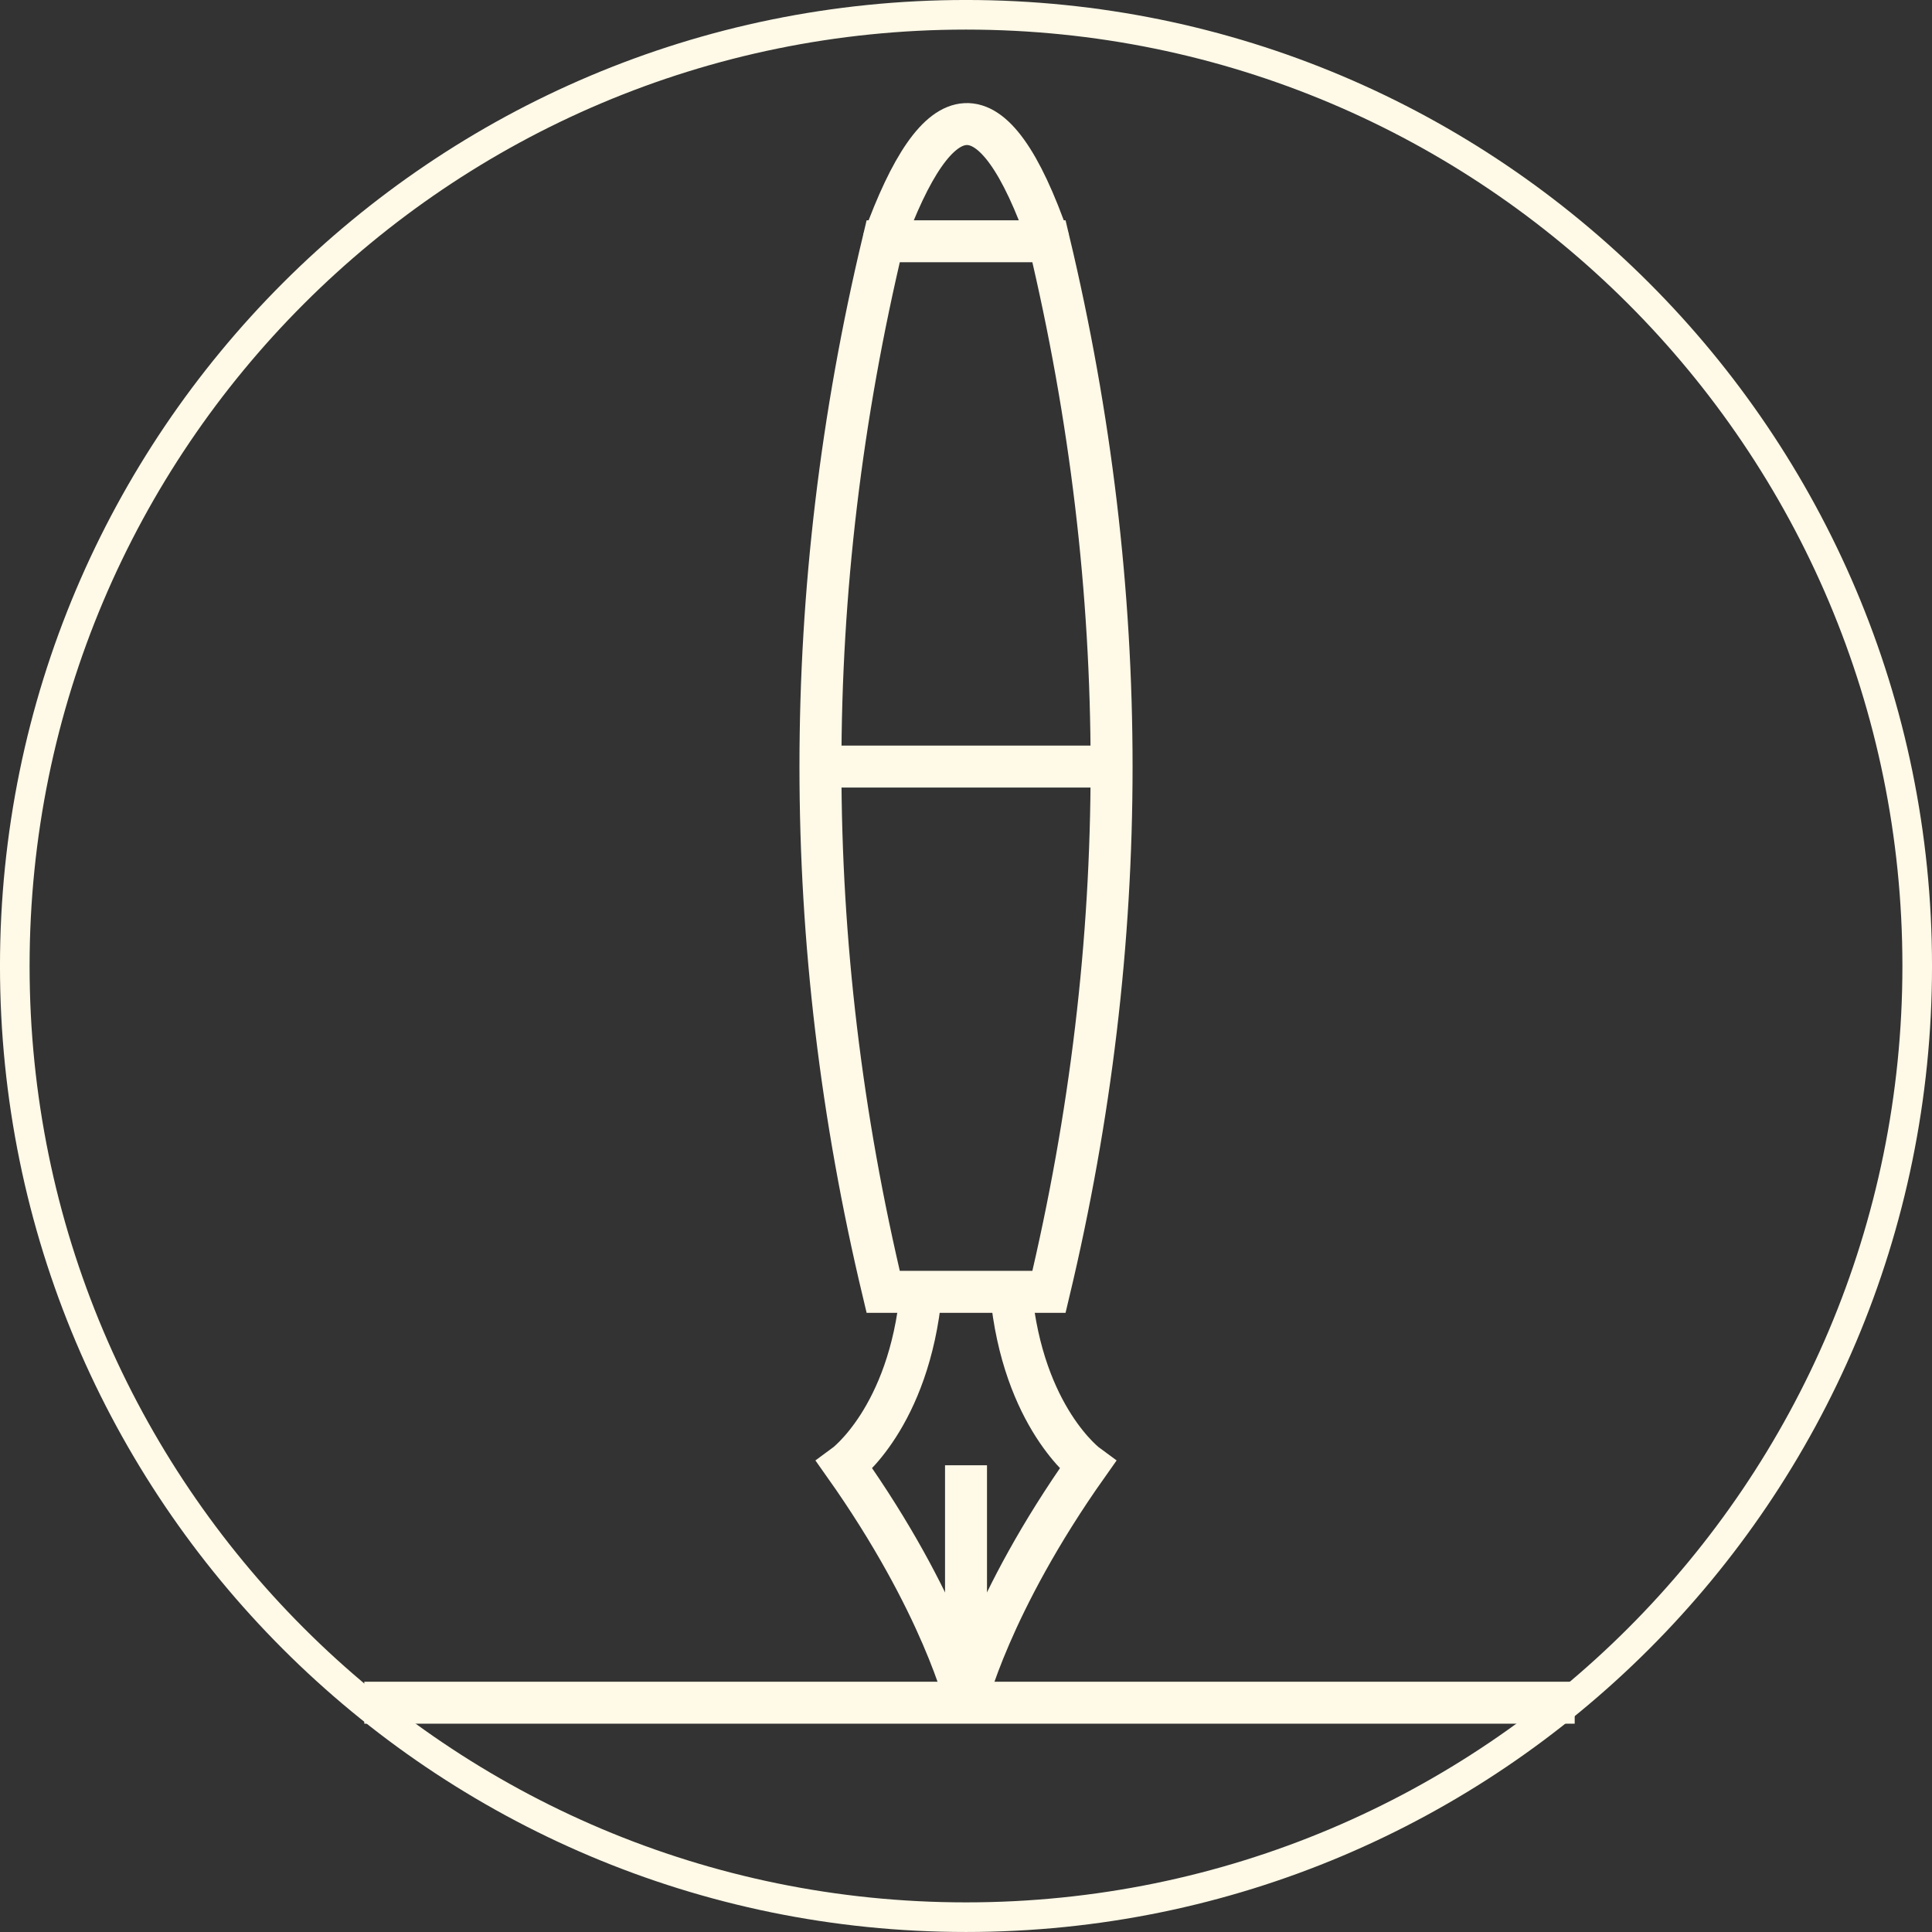 <svg xmlns="http://www.w3.org/2000/svg" viewBox="0 0 570.95 570.95"><rect x="0" y="0" width="570.95" height="570.95" fill="#333333" stroke="none"/><defs><style>.cls-1,.cls-2{fill:none;stroke:#fff9e7;}.cls-1{stroke-width:8.75px;}.cls-2{stroke-width:12.4px;}</style></defs><g id="Layer_2" data-name="Layer 2"><g id="Layer_1-2" data-name="Layer 1"><path class="cls-1" d="M566.58,285.48c0-155.26-125.85-281.11-281.1-281.11S4.37,130.22,4.37,285.48,130.23,566.57,285.48,566.57,566.58,440.73,566.58,285.48Z"/><line class="cls-2" x1="107.66" y1="503.19" x2="465.36" y2="503.19"/><path class="cls-2" d="M272.2,381.77C268.67,419.05,249.56,433,249.56,433c29,41,35.92,70.16,35.92,70.16"/><path class="cls-2" d="M298.76,381.77C302.28,419.05,321.4,433,321.4,433c-29,41-35.93,70.16-35.93,70.16"/><line class="cls-2" x1="285.48" y1="433.02" x2="285.48" y2="503.19"/><path class="cls-2" d="M310,381.77H261Q223.92,226.53,261,71.3h49Q347,226.55,310,381.77Z"/><line class="cls-2" x1="328.5" y1="226.54" x2="242.46" y2="226.54"/><path class="cls-2" d="M310,71.3c-16.6-47.81-32.87-44.53-49,0"/></g></g></svg>